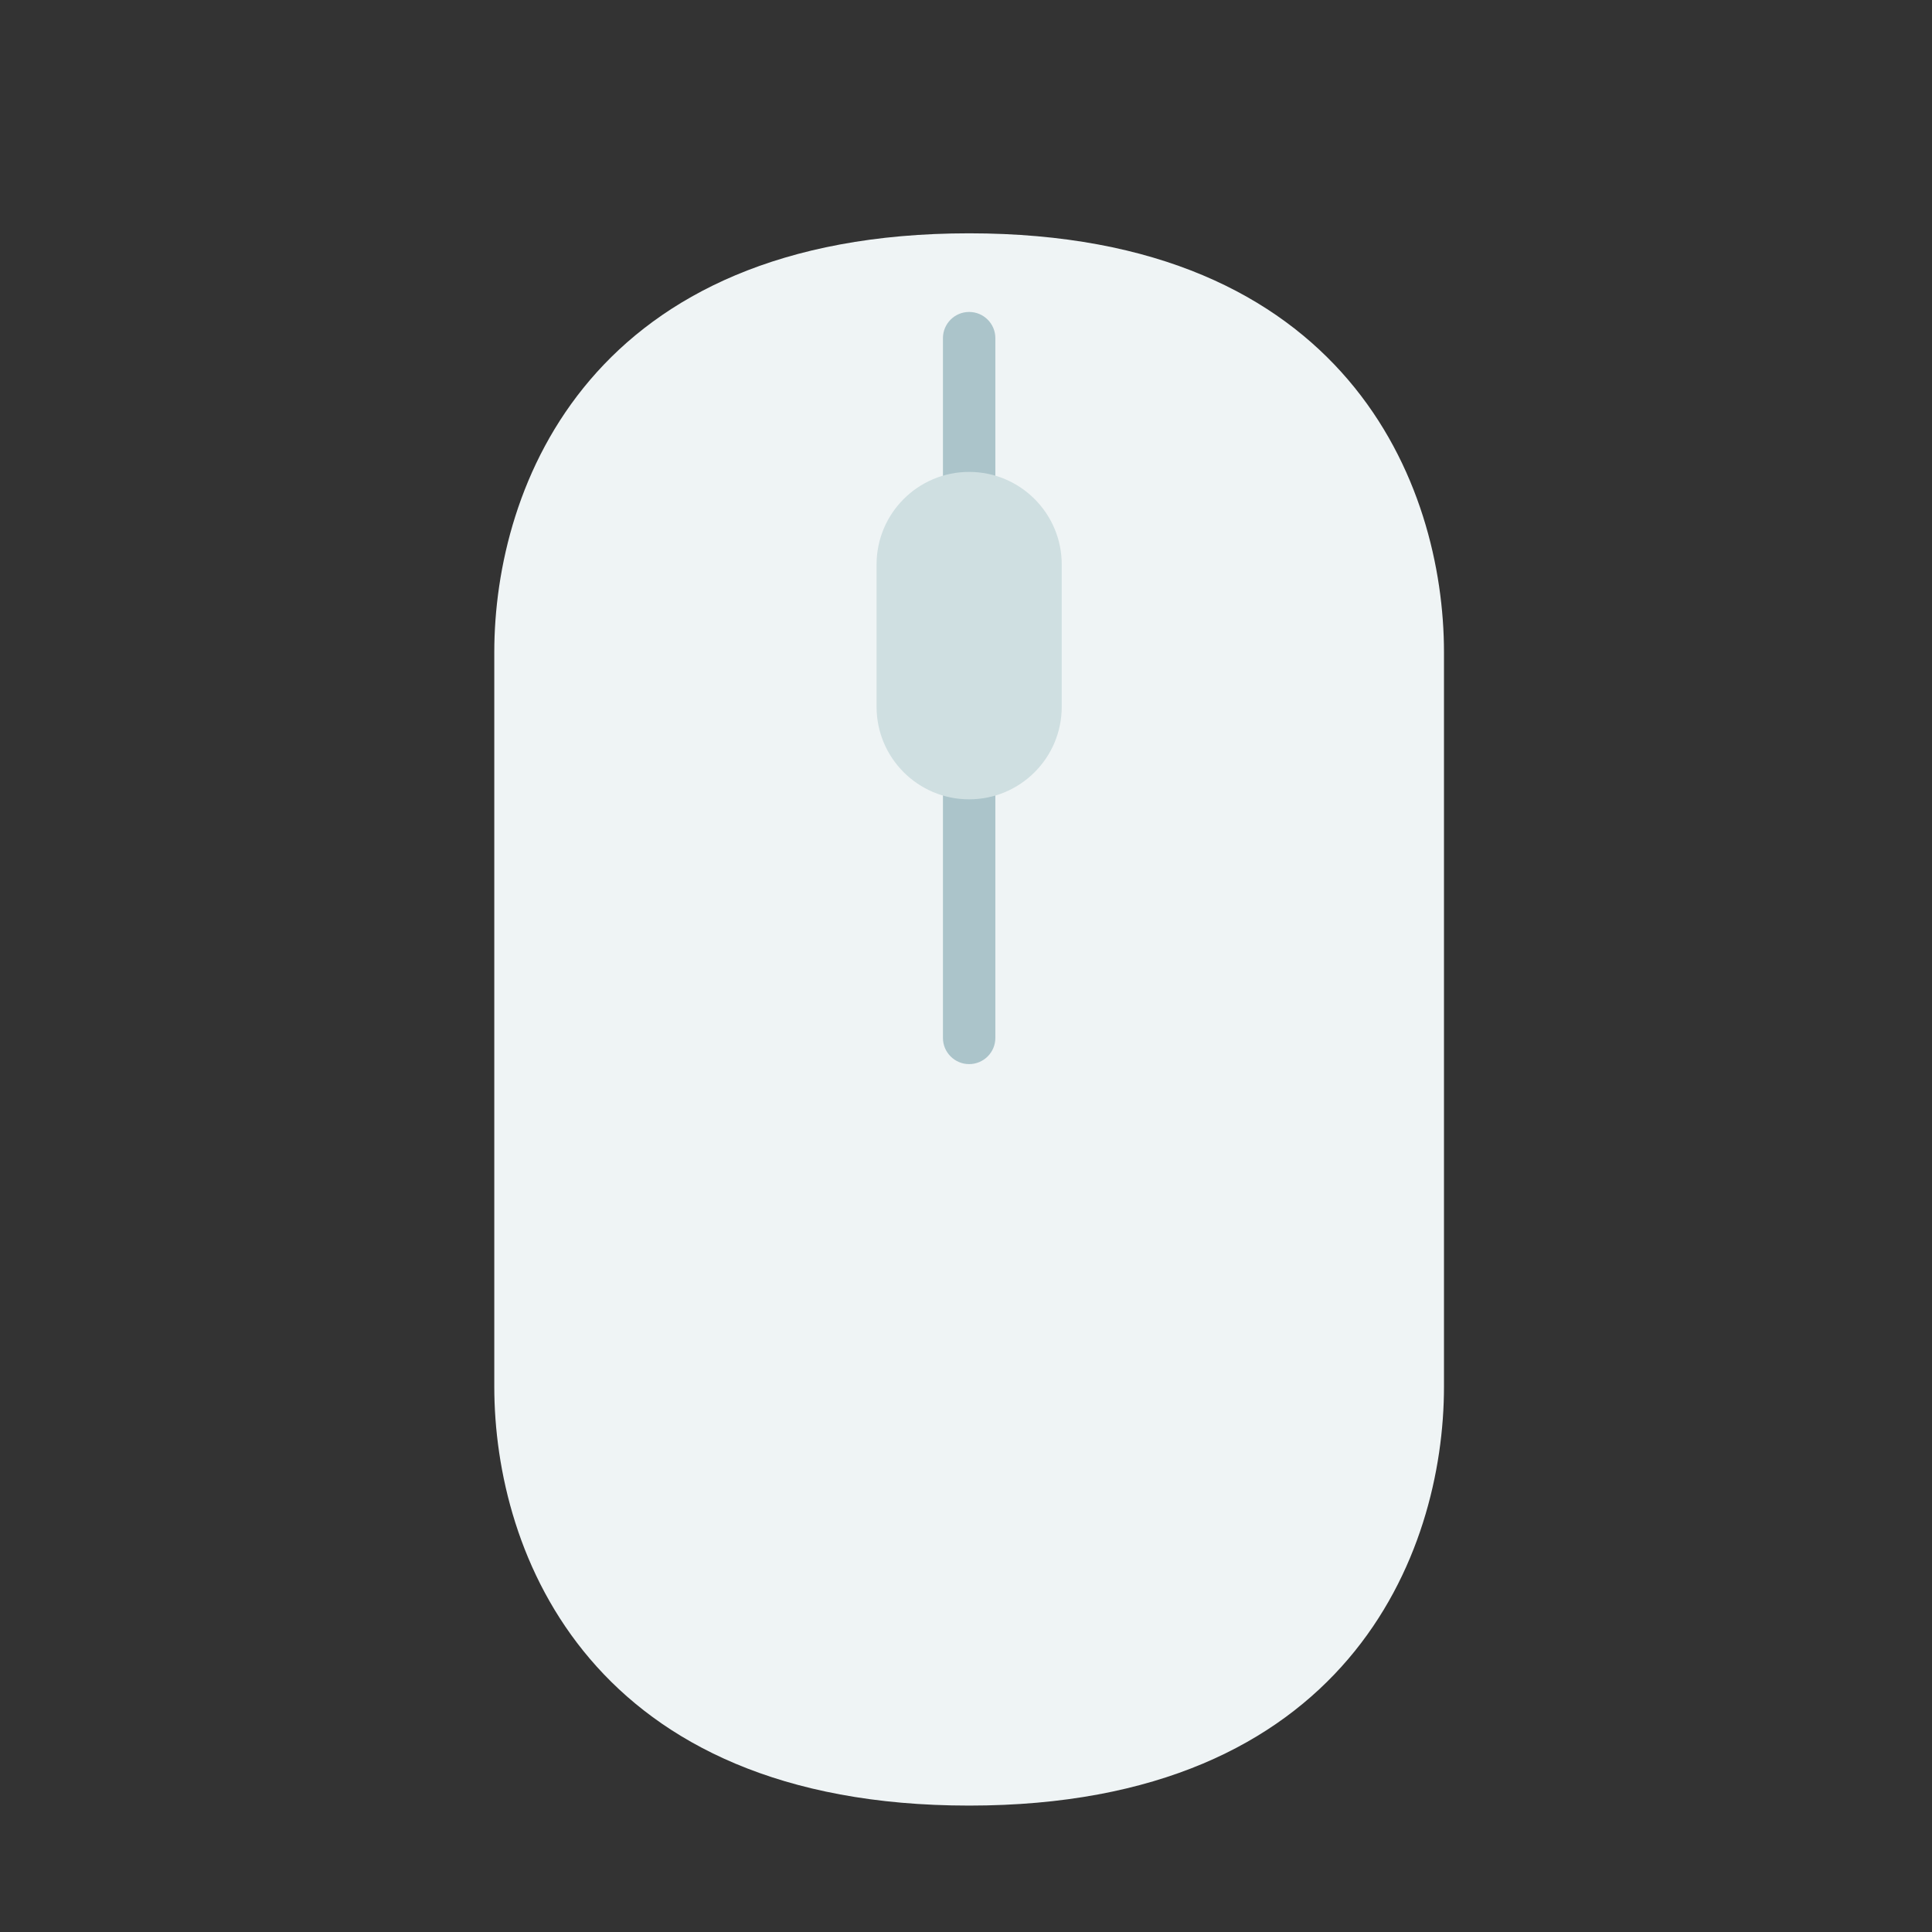<svg xmlns="http://www.w3.org/2000/svg" viewBox="0 0 512 512" width="512" height="512">
	<rect x="0" y="0" width="512" height="512" fill="#333333" stroke="none"/>
	<defs>
		<clipPath clipPathUnits="userSpaceOnUse" id="cp1">
			<path d="M-264 -251L778 -251L778 791L-264 791Z" />
		</clipPath>
	</defs>
	<style>
		tspan { white-space:pre }
		.shp0 { fill: #eff4f5 } 
		.shp1 { fill: #abc4ca } 
		.shp2 { fill: #cfdfe1 } 
	</style>
	<g id="Page 1" clip-path="url(#cp1)">
		<path id="Path 51" class="shp0" d="M256.83 61.83C156.65 61.83 130.99 128.5 130.99 172.87L130.99 367.47C130.99 411.84 156.65 478.5 256.83 478.5C357.02 478.5 382.67 411.84 382.67 367.47L382.67 172.87C382.67 128.5 357.02 61.83 256.83 61.83Z" />
		<path id="Path 52" class="shp1" d="M256.83 282C253 282 249.89 278.89 249.89 275.06L249.89 89.61C249.89 85.78 253 82.67 256.83 82.67C260.67 82.67 263.78 85.78 263.78 89.61L263.78 275.06C263.78 278.89 260.67 282 256.83 282Z" />
		<path id="Path 53" class="shp2" d="M256.83 125.06C243.28 125.06 232.3 136.05 232.3 149.6L232.3 187.3C232.3 200.85 243.28 211.83 256.83 211.83C270.38 211.83 281.37 200.85 281.37 187.3L281.37 149.6C281.37 136.05 270.38 125.06 256.83 125.06Z" />
	</g>
</svg>